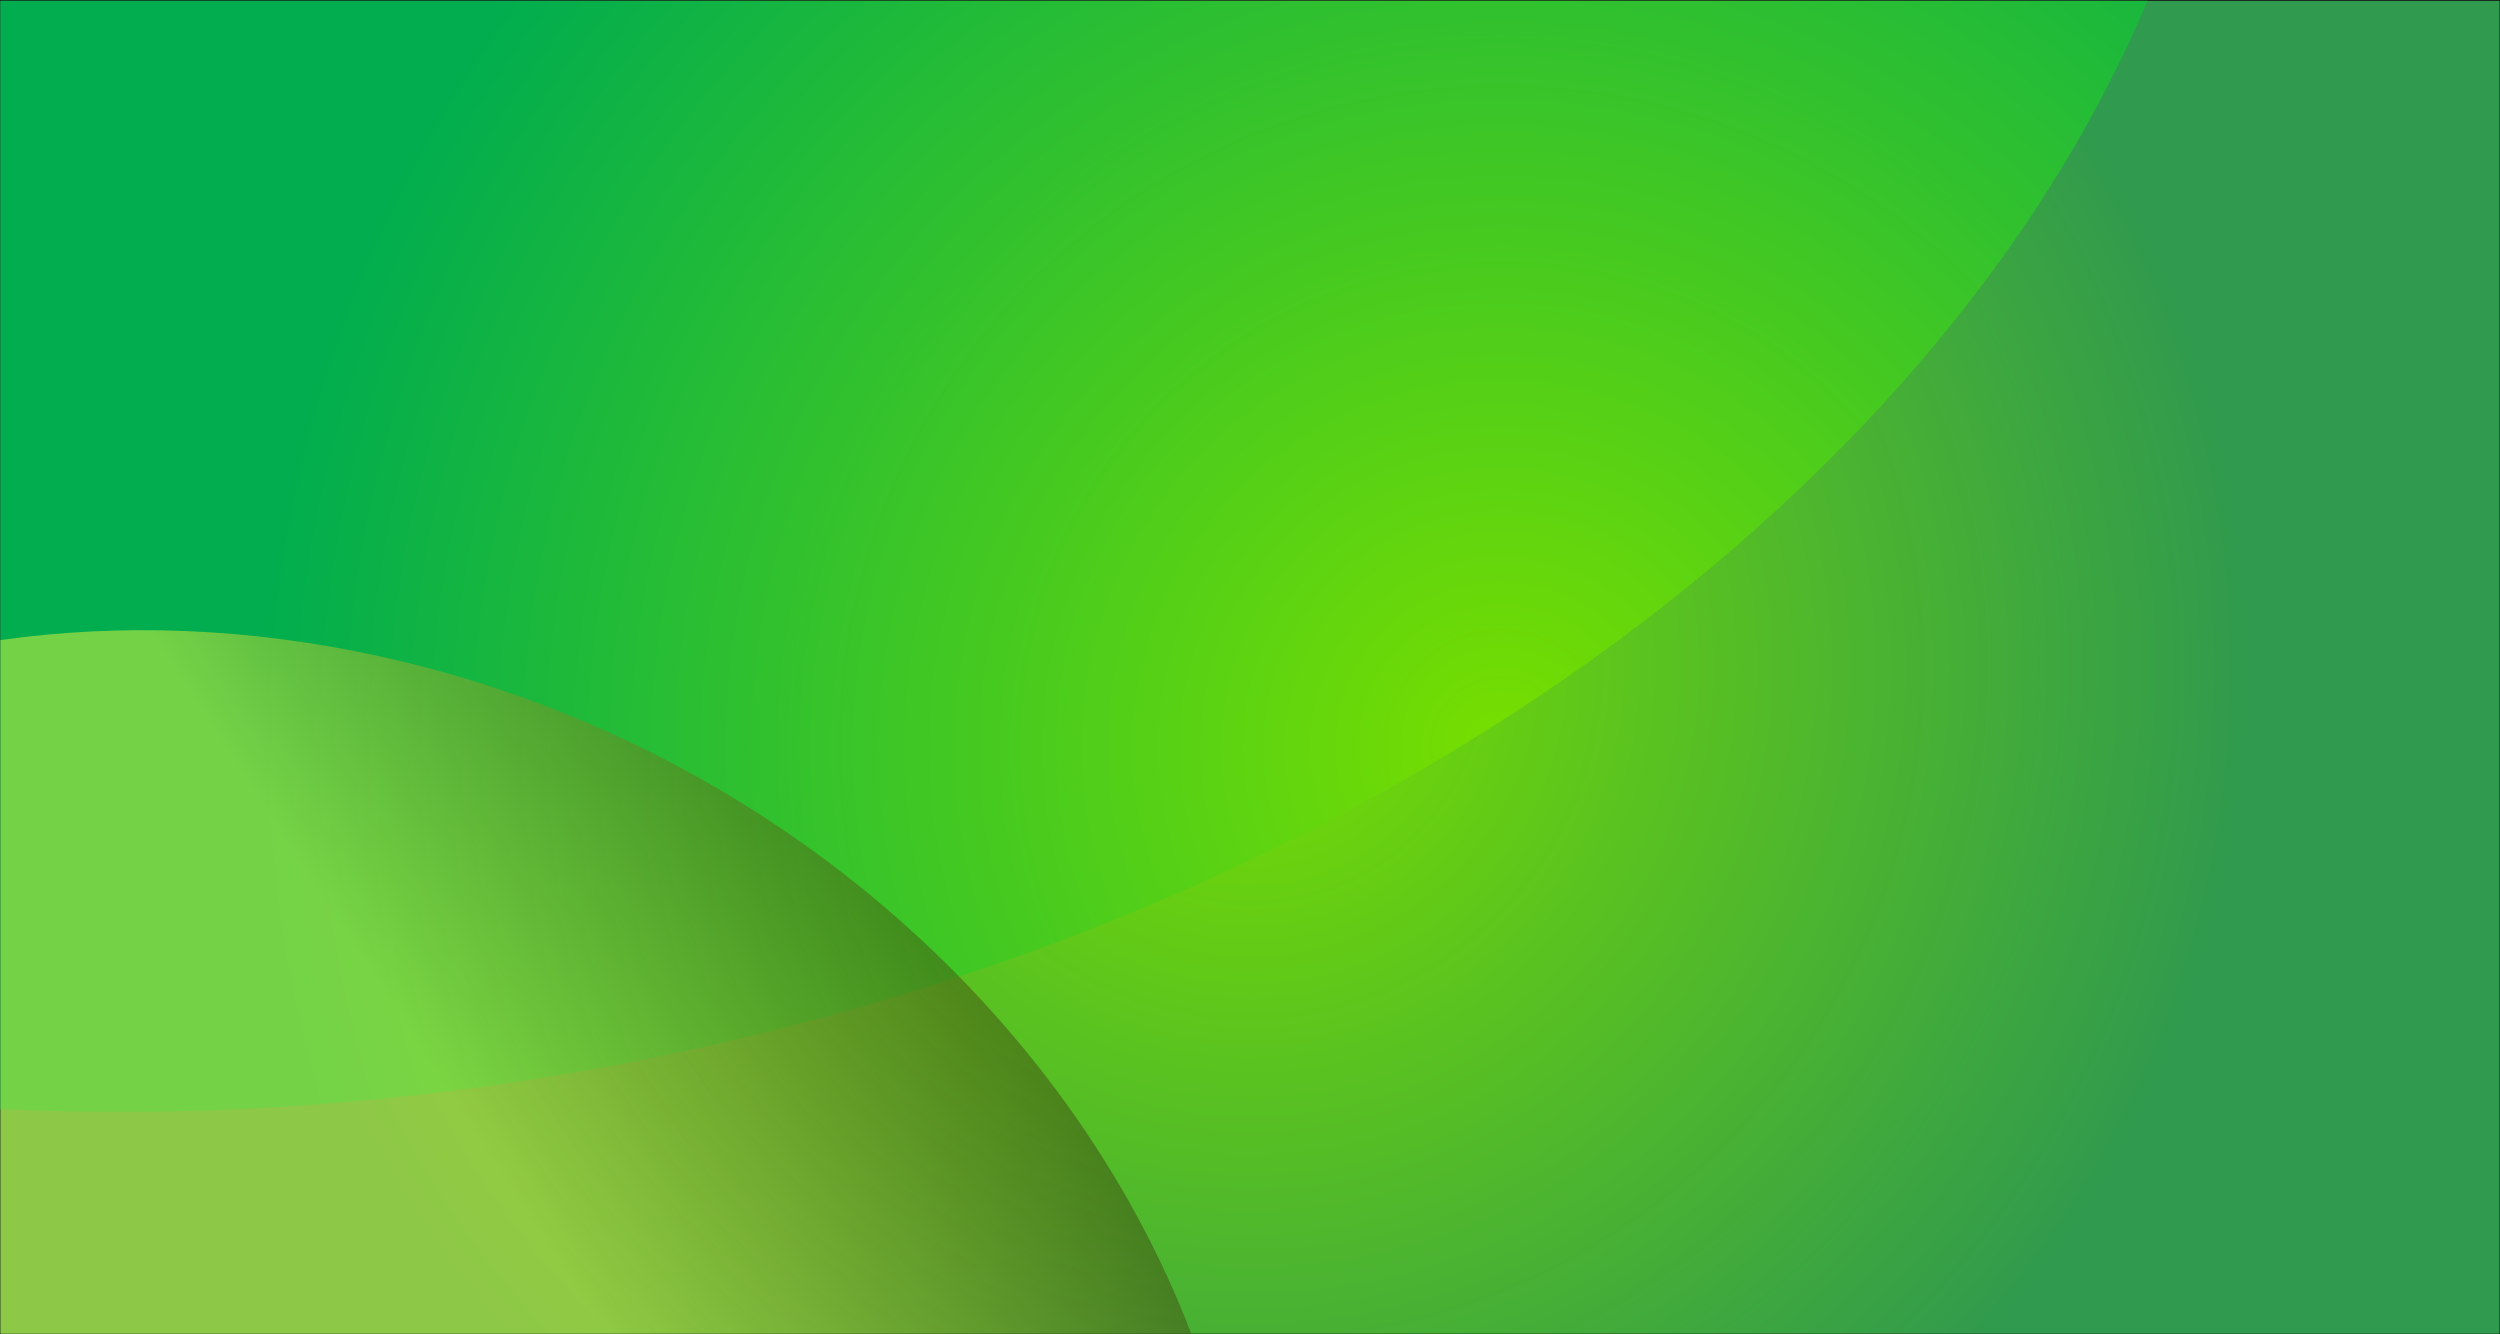 <?xml version="1.0" encoding="UTF-8" standalone="no"?>
<!-- Created with Inkscape (http://www.inkscape.org/) -->

<svg
   xmlns:dc="http://purl.org/dc/elements/1.1/"
   xmlns:cc="http://creativecommons.org/ns#"
   xmlns:rdf="http://www.w3.org/1999/02/22-rdf-syntax-ns#"
   xmlns:svg="http://www.w3.org/2000/svg"
   xmlns="http://www.w3.org/2000/svg"
   xmlns:xlink="http://www.w3.org/1999/xlink"
   xmlns:sodipodi="http://sodipodi.sourceforge.net/DTD/sodipodi-0.dtd"
   xmlns:inkscape="http://www.inkscape.org/namespaces/inkscape"
   width="3001"
   height="1601.5"
   id="svg11465"
   sodipodi:version="0.32"
   inkscape:version="0.47 r22583"
   version="1.0"
   sodipodi:docname="bg_2010_03.svg"
   inkscape:output_extension="org.inkscape.output.svg.inkscape">
  <rect width="100%" height="100%" fill="#333333" stroke="none"/>
  <defs
     id="defs11467">
    <linearGradient
       x1="533.613"
       y1="1302.281"
       x2="1236.271"
       y2="847.381"
       id="SVGID_3_"
       gradientUnits="userSpaceOnUse">
      <stop
         id="stop6093"
         style="stop-color:#ffff3e;stop-opacity:1"
         offset="0" />
      <stop
         id="stop6095"
         style="stop-color:#dfdf36;stop-opacity:1"
         offset="0.115" />
      <stop
         id="stop6097"
         style="stop-color:#686819;stop-opacity:1"
         offset="0.557" />
      <stop
         id="stop6099"
         style="stop-color:#1d1d07;stop-opacity:1"
         offset="0.861" />
      <stop
         id="stop6101"
         style="stop-color:#000000;stop-opacity:1"
         offset="1" />
    </linearGradient>
    <radialGradient
       cx="1801.747"
       cy="897.468"
       r="1494.431"
       id="SVGID_2_"
       gradientUnits="userSpaceOnUse">
      <stop
         id="stop6086"
         style="stop-color:#77de00;stop-opacity:1"
         offset="0" />
      <stop
         id="stop6088"
         style="stop-color:#01ad4e;stop-opacity:1"
         offset="1" />
    </radialGradient>
    <radialGradient
       cx="1500.499"
       cy="801"
       r="1202.082"
       id="SVGID_1_"
       gradientUnits="userSpaceOnUse">
      <stop
         id="stop6079"
         style="stop-color:#77de00;stop-opacity:1"
         offset="0" />
      <stop
         id="stop6081"
         style="stop-color:#309a4e;stop-opacity:1"
         offset="1" />
    </radialGradient>
    <linearGradient
       inkscape:collect="always"
       xlink:href="#SVGID_3_"
       id="linearGradient11582"
       gradientUnits="userSpaceOnUse"
       x1="533.613"
       y1="1302.281"
       x2="1236.271"
       y2="847.381"
       gradientTransform="translate(-1571.929,-668.388)" />
    <radialGradient
       inkscape:collect="always"
       xlink:href="#SVGID_2_"
       id="radialGradient11585"
       gradientUnits="userSpaceOnUse"
       cx="1801.747"
       cy="897.468"
       r="1494.431"
       gradientTransform="translate(-1571.929,-668.388)" />
    <radialGradient
       inkscape:collect="always"
       xlink:href="#SVGID_1_"
       id="radialGradient11588"
       gradientUnits="userSpaceOnUse"
       cx="1500.499"
       cy="801"
       r="1202.082"
       gradientTransform="translate(-1571.929,-668.388)" />
  </defs>
  <sodipodi:namedview
     id="base"
     pagecolor="#ffffff"
     bordercolor="#666666"
     borderopacity="1.0"
     gridtolerance="10000"
     guidetolerance="10"
     objecttolerance="10"
     inkscape:pageopacity="0.0"
     inkscape:pageshadow="2"
     inkscape:zoom="0.1"
     inkscape:cx="375"
     inkscape:cy="515.71429"
     inkscape:document-units="px"
     inkscape:current-layer="layer1"
     showgrid="false"
     inkscape:window-width="828"
     inkscape:window-height="804"
     inkscape:window-x="799"
     inkscape:window-y="282" />
  <g
     inkscape:label="Layer 1"
     inkscape:groupmode="layer"
     id="layer1"
     transform="translate(1571.929,668.388)">
    <g
       id="g11591">
      <rect
         width="3000"
         height="1600"
         x="-1571.429"
         y="-667.388"
         id="rect6076"
         style="fill:none;stroke:#000000" />
      <rect
         width="3000"
         height="1600"
         x="-1571.429"
         y="-667.388"
         id="rect6083"
         style="fill:url(#radialGradient11588)" />
      <path
         d="M -1571.429,-667.388 L -1571.429,662.931 C -1350.718,673.371 -1120.14,659.843 -885.509,619.549 C 27.91,462.677 748.27,-55.908 1005.971,-667.388 L -1571.429,-667.388 z"
         id="path6090"
         style="fill:url(#radialGradient11585)" />
      <path
         d="M -1115.916,119.5 C -1273.362,84.868 -1427.322,79.676 -1571.429,99.952 L -1571.429,932.612 L -141.869,932.612 C -290.771,544.409 -656.875,220.464 -1115.916,119.5 z"
         id="path6103"
         style="opacity:0.45;fill:url(#linearGradient11582)" />
    </g>
  </g>
</svg>
